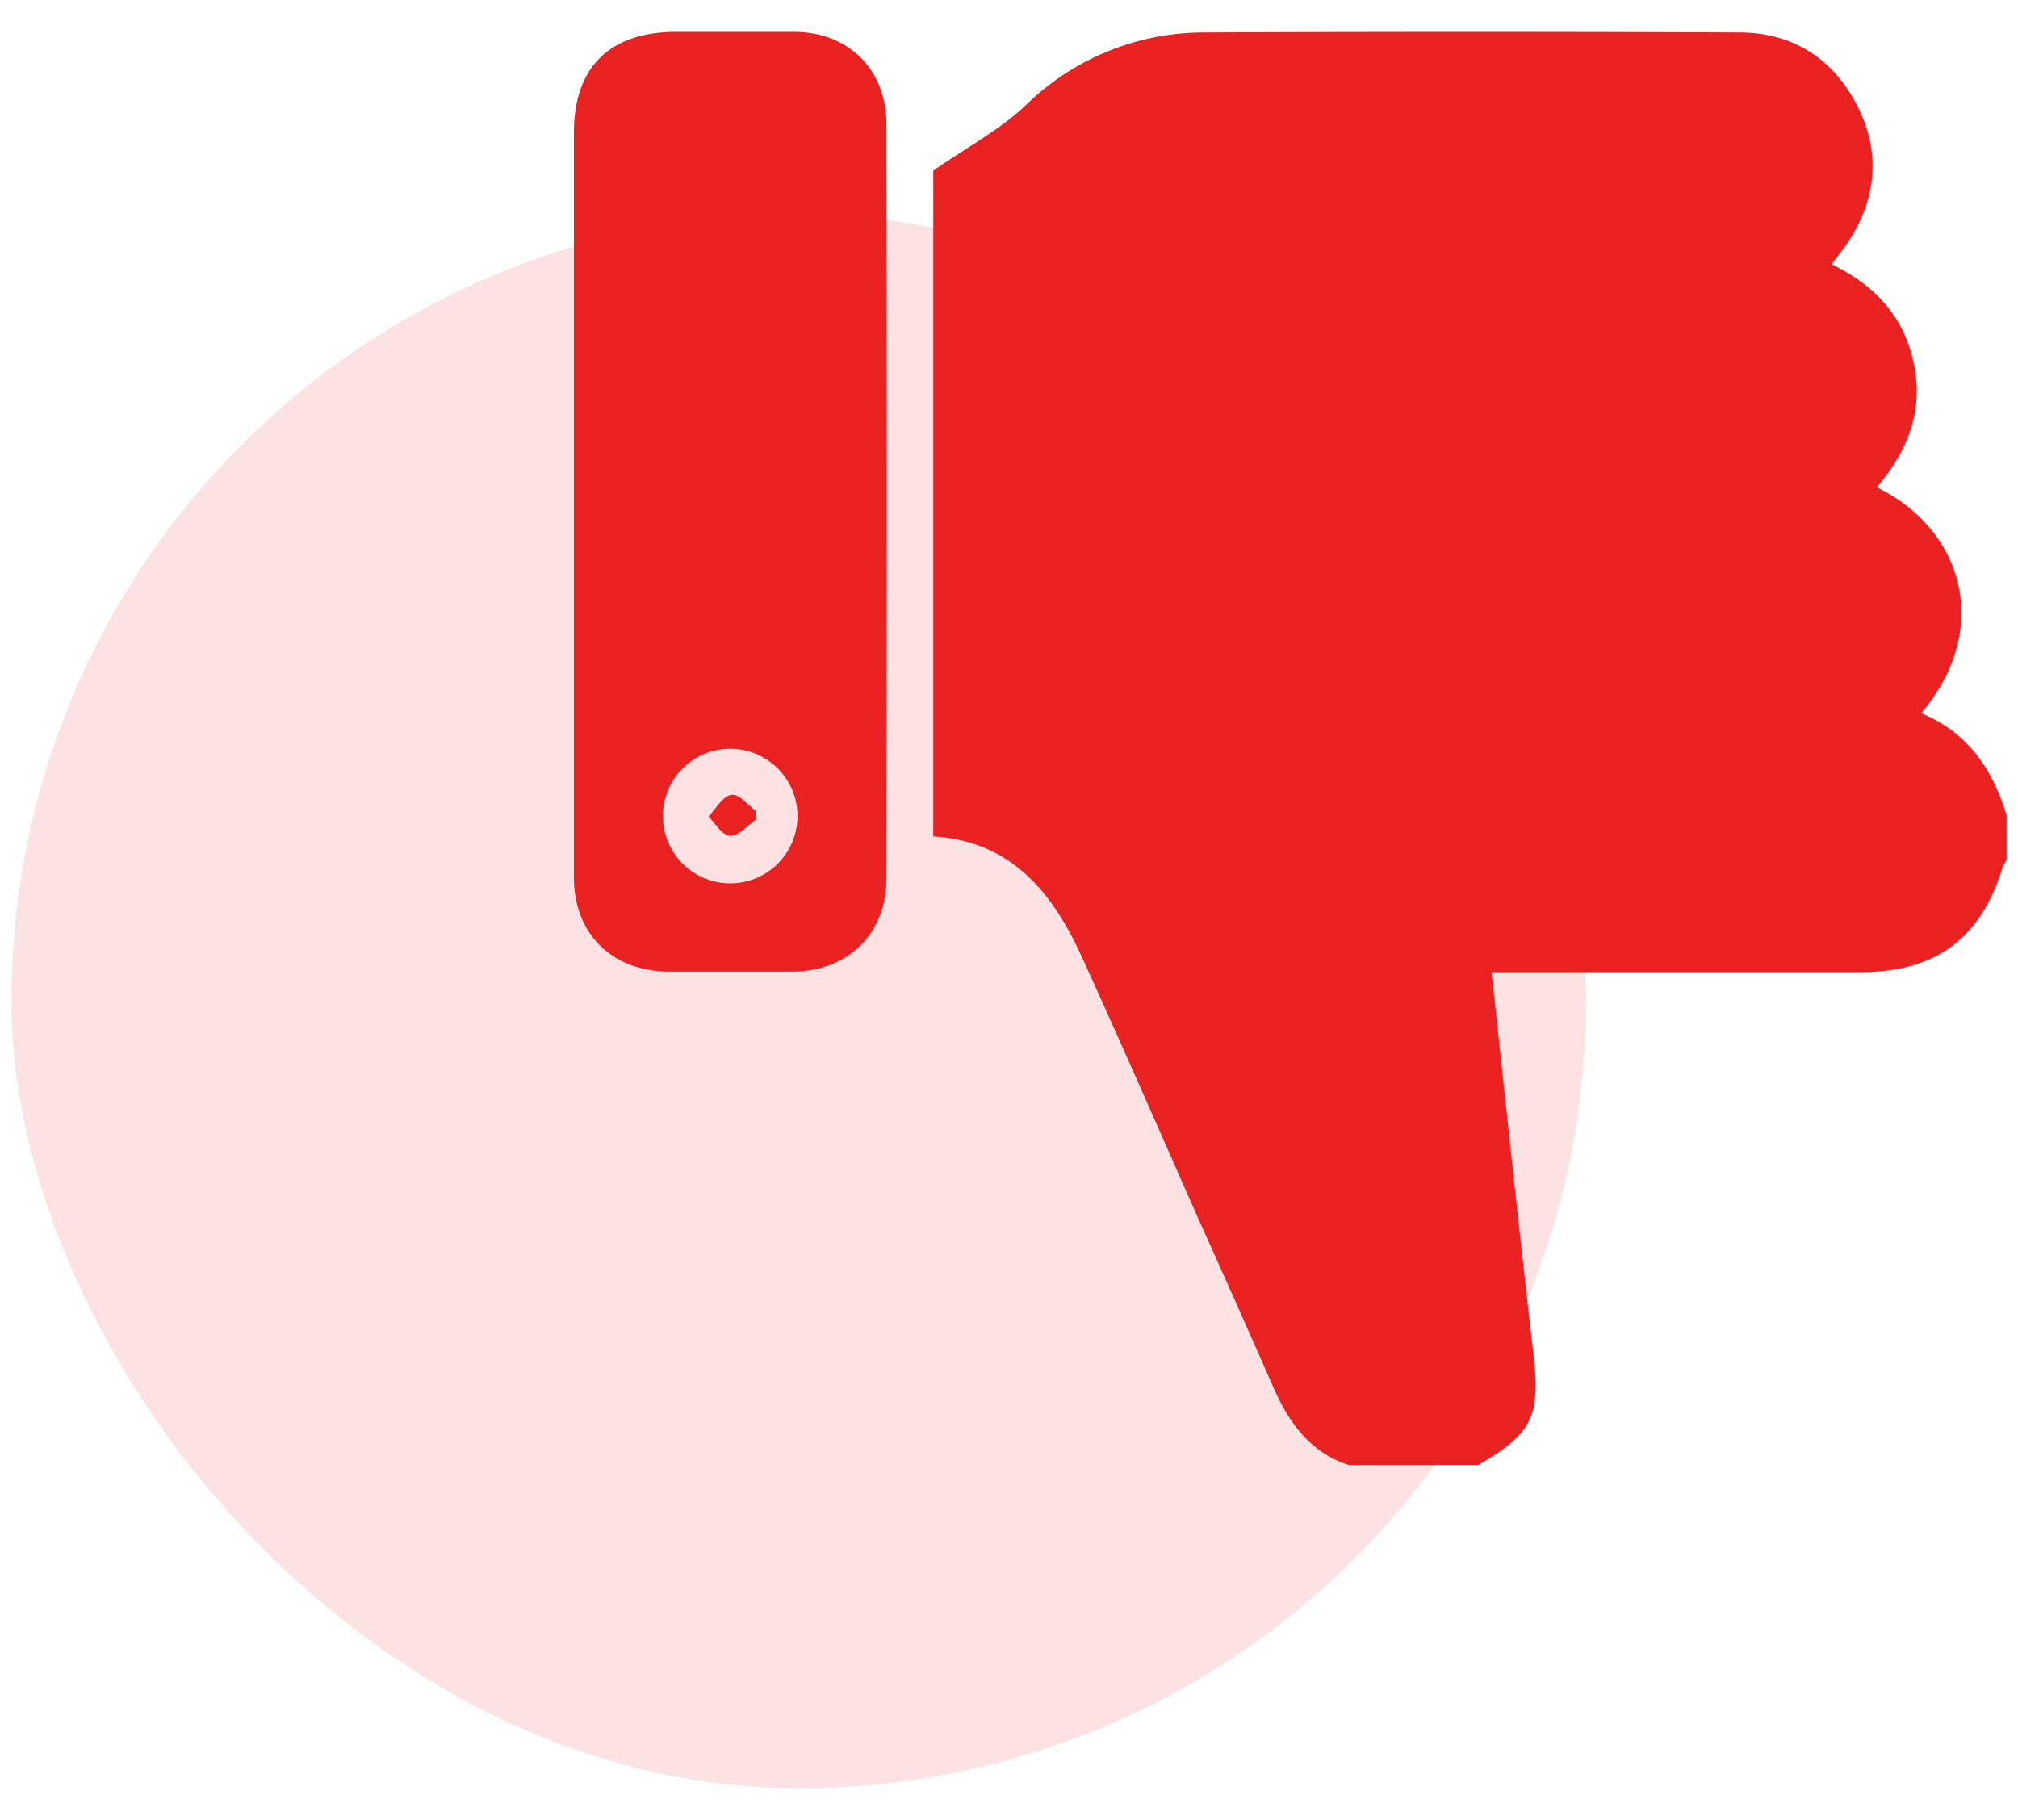 <svg id="b0e581cc-d36a-4767-8626-311896c4e4a3" data-name="Layer 1" xmlns="http://www.w3.org/2000/svg" viewBox="0 0 335.8 302.9"><defs><style>.e833a4ec-c805-45f3-b865-877594b77ecc{opacity:0.13;}.b48f528d-eb2c-4a11-8f9a-539ad4c4a93f{fill:#ea2121;}</style></defs><g class="e833a4ec-c805-45f3-b865-877594b77ecc"><rect class="b48f528d-eb2c-4a11-8f9a-539ad4c4a93f" x="1.9" y="35.6" width="262" height="262" rx="131"/></g><path class="b48f528d-eb2c-4a11-8f9a-539ad4c4a93f" d="M246,243.8H224.4c-6.4-2.1-9.9-7-12.5-12.9-4-9.1-8-18.1-12.1-27.2-6.6-14.9-13.1-29.8-19.8-44.5-4.9-10.7-11.7-19.2-24.7-20V28.4c5.6-3.9,11.1-6.8,15.4-10.9A42.4,42.4,0,0,1,200.3,5.4q44.7-.2,89.4,0c8.7.1,15.4,4.4,19.4,12.3s3.1,15.9-2,23.2c-.7,1-1.5,1.9-2.3,3.1,7.3,3.5,12.1,8.8,13.7,16.7s-1.2,14.5-6.2,20.4c13.7,6.6,19.7,22.9,7.4,37.6,7.8,3.2,11.9,9.4,14.2,17v7.5a4.7,4.7,0,0,0-.6.9c-3.6,12.1-11.2,17.7-23.8,17.7H248.2c2.3,21.3,4.5,42.2,6.9,63C256.4,235.7,255.1,238.5,246,243.8Z"/><path class="b48f528d-eb2c-4a11-8f9a-539ad4c4a93f" d="M95.5,83.2V22.1c0-10.9,5.9-16.7,16.8-16.8h19.8c9.1,0,15.4,6.3,15.4,15.4q.1,62.9,0,125.5c0,9.1-6.3,15.4-15.5,15.5H111.2c-9.4-.1-15.7-6.3-15.7-15.7Zm37.2,52.9A11.2,11.2,0,1,0,121,147,11.2,11.2,0,0,0,132.7,136.1Z"/><path class="b48f528d-eb2c-4a11-8f9a-539ad4c4a93f" d="M125.8,136.4c-1.5,1-2.9,2.8-4.3,2.7s-2.4-2-3.6-3.2c1.2-1.3,2.3-3.3,3.7-3.6s2.7,1.6,4.1,2.6Z"/></svg>